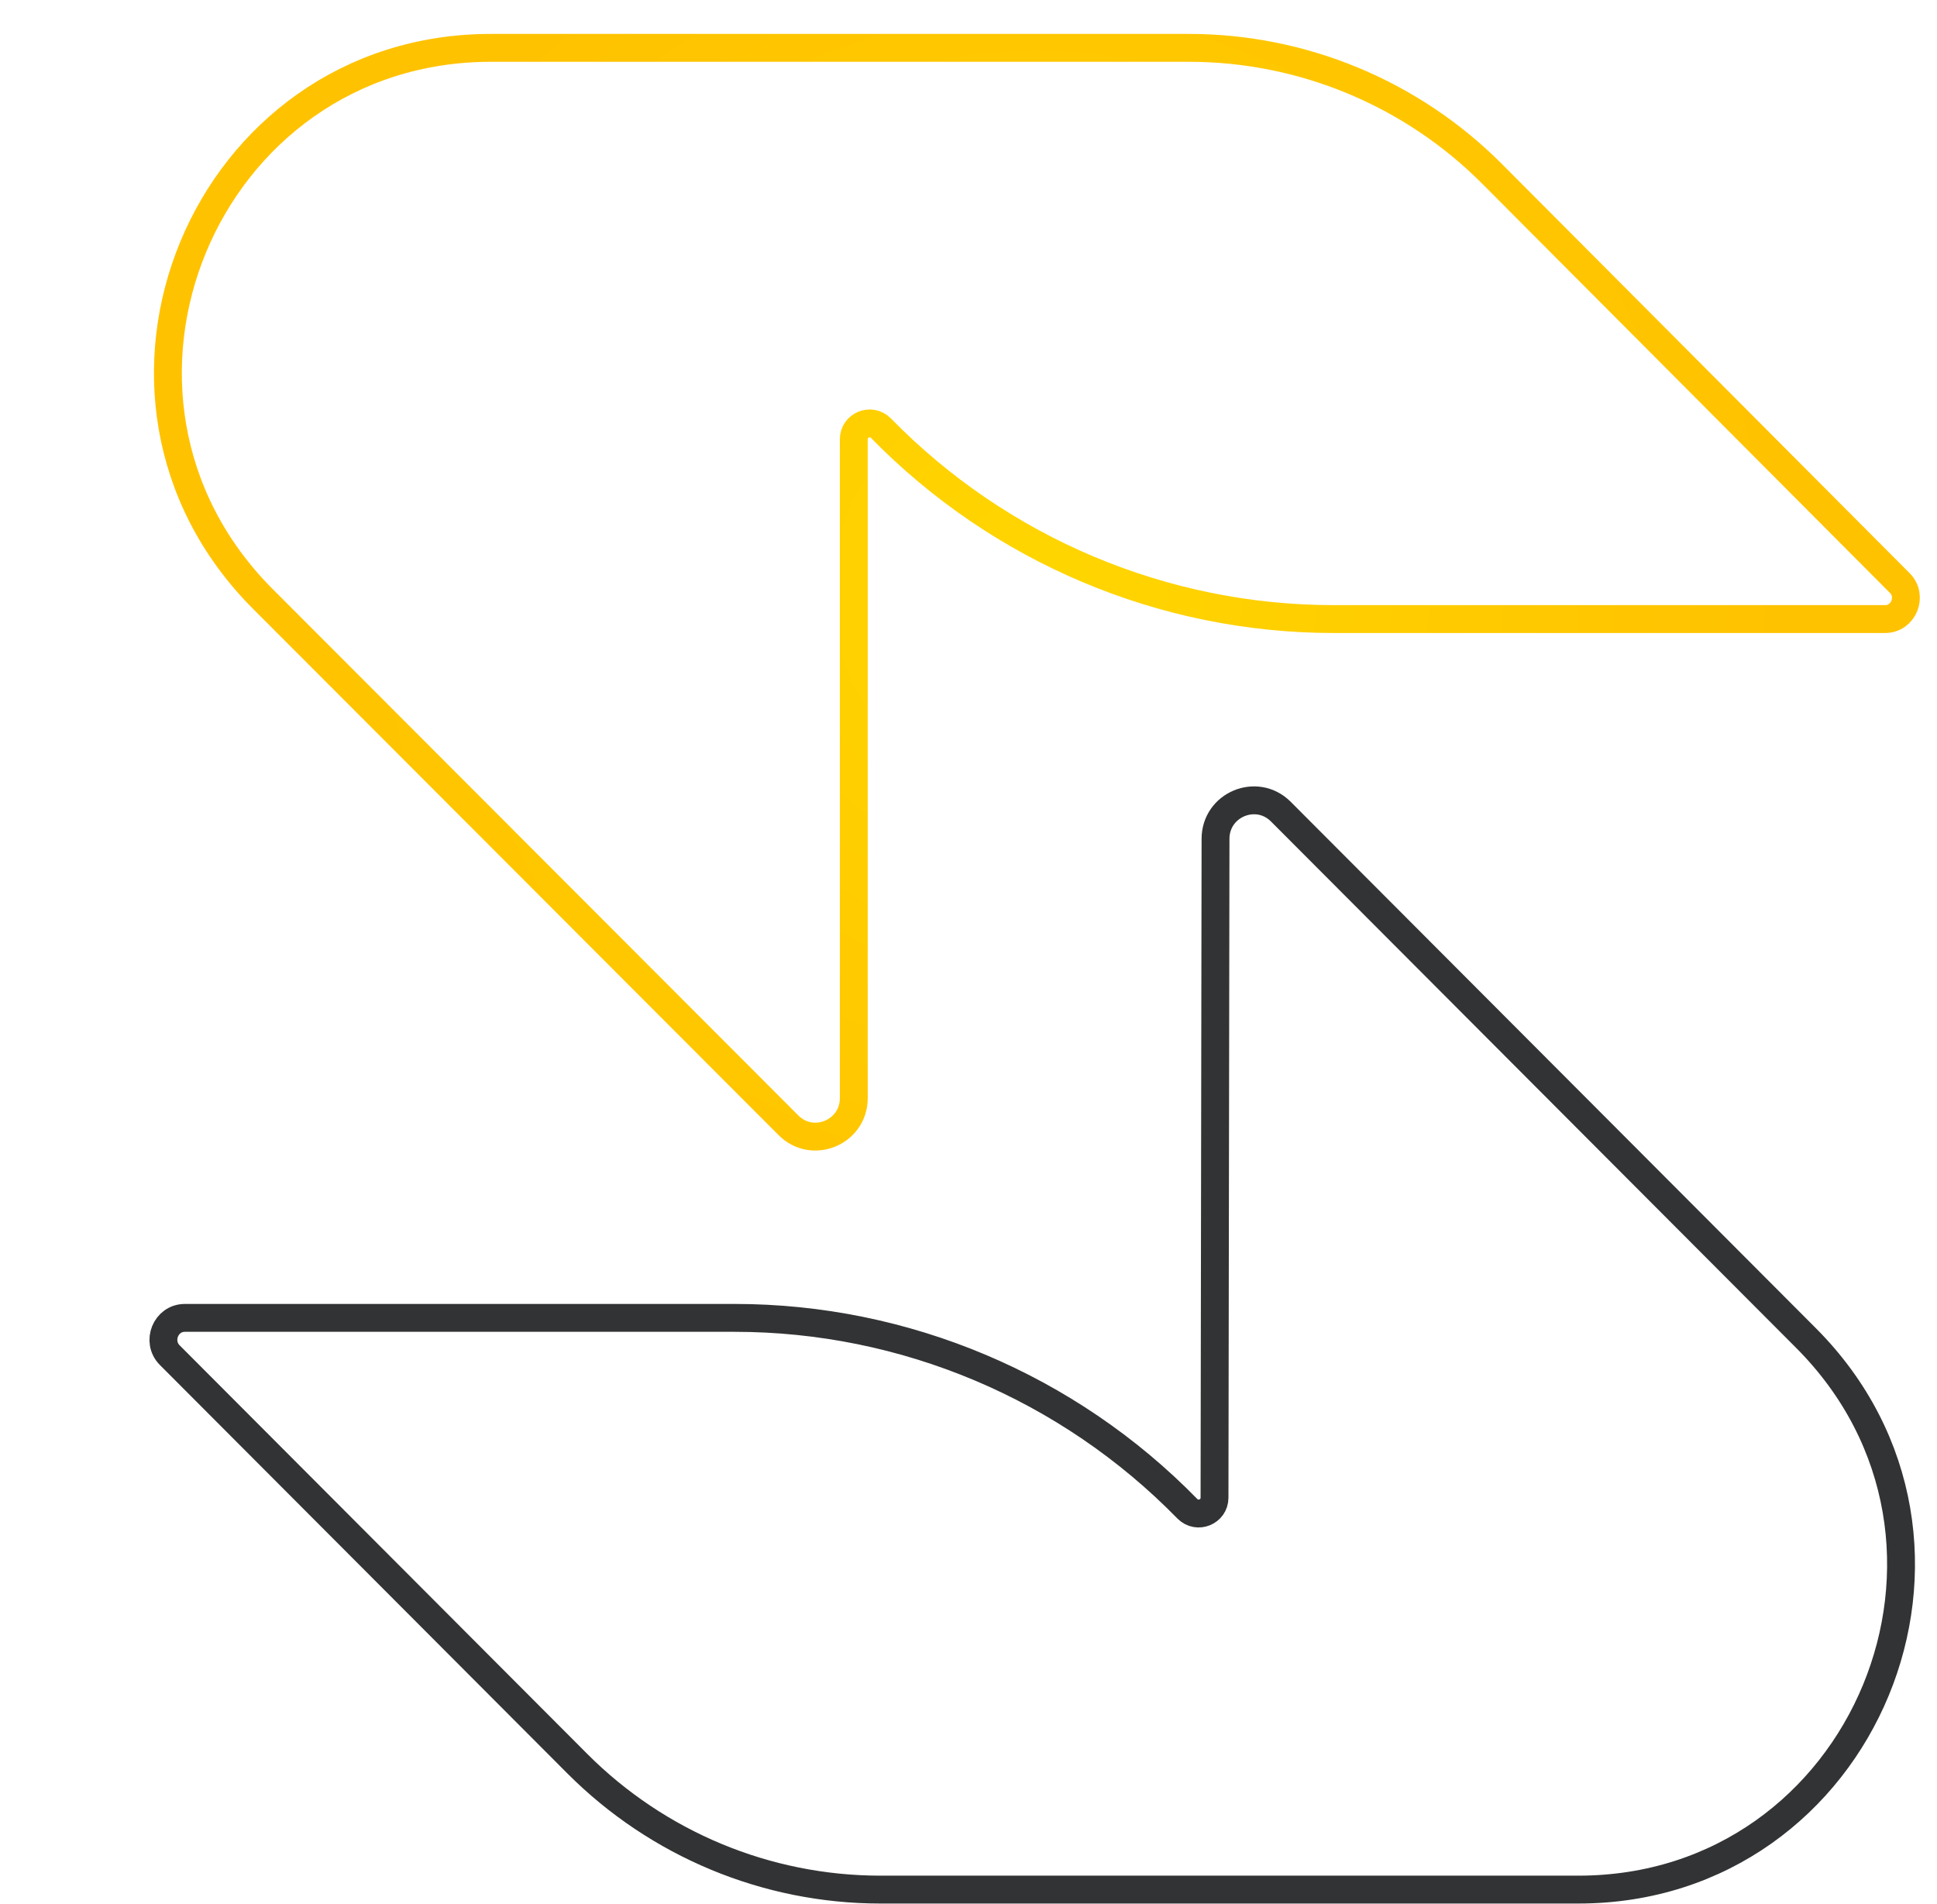 <svg width="695" height="683" viewBox="0 0 695 683" fill="none" xmlns="http://www.w3.org/2000/svg">
<path d="M676.154 222.085H478.537C417.413 222.085 358.813 197.328 316.08 153.598C312.473 149.984 306.343 152.514 306.343 157.574V393.934C306.343 406.222 291.558 412.366 282.903 403.692L94.301 214.857C21.457 141.852 73.205 17.167 176.161 17.167H426.608C467.358 17.167 506.485 33.43 535.334 62.343L681.564 209.074C686.432 213.772 683.006 222.265 676.154 222.085Z" stroke="url(#paint0_radial_3776_40015)" stroke-width="10" stroke-miterlimit="10"/>
<path d="M566.315 677.878H315.867C275.117 677.878 235.991 661.614 207.141 632.702L60.912 486.151C56.043 481.272 59.469 472.779 66.321 472.779H263.578C324.702 472.779 383.302 497.535 426.035 541.266C429.641 544.88 435.772 542.35 435.772 537.29L436.132 300.93C436.132 288.642 450.918 282.498 459.572 291.172L640.782 472.779L647.994 480.007C720.838 553.011 669.27 677.878 566.315 677.878Z" stroke="#323334" stroke-width="10" stroke-miterlimit="10"/>
<defs>
<radialGradient id="paint0_radial_3776_40015" cx="0" cy="0" r="1" gradientUnits="userSpaceOnUse" gradientTransform="translate(372.078 212.441) scale(268.794 269.384)">
<stop stop-color="#FFD600"/>
<stop offset="1" stop-color="#FFC200"/>
</radialGradient>
</defs>
</svg>
